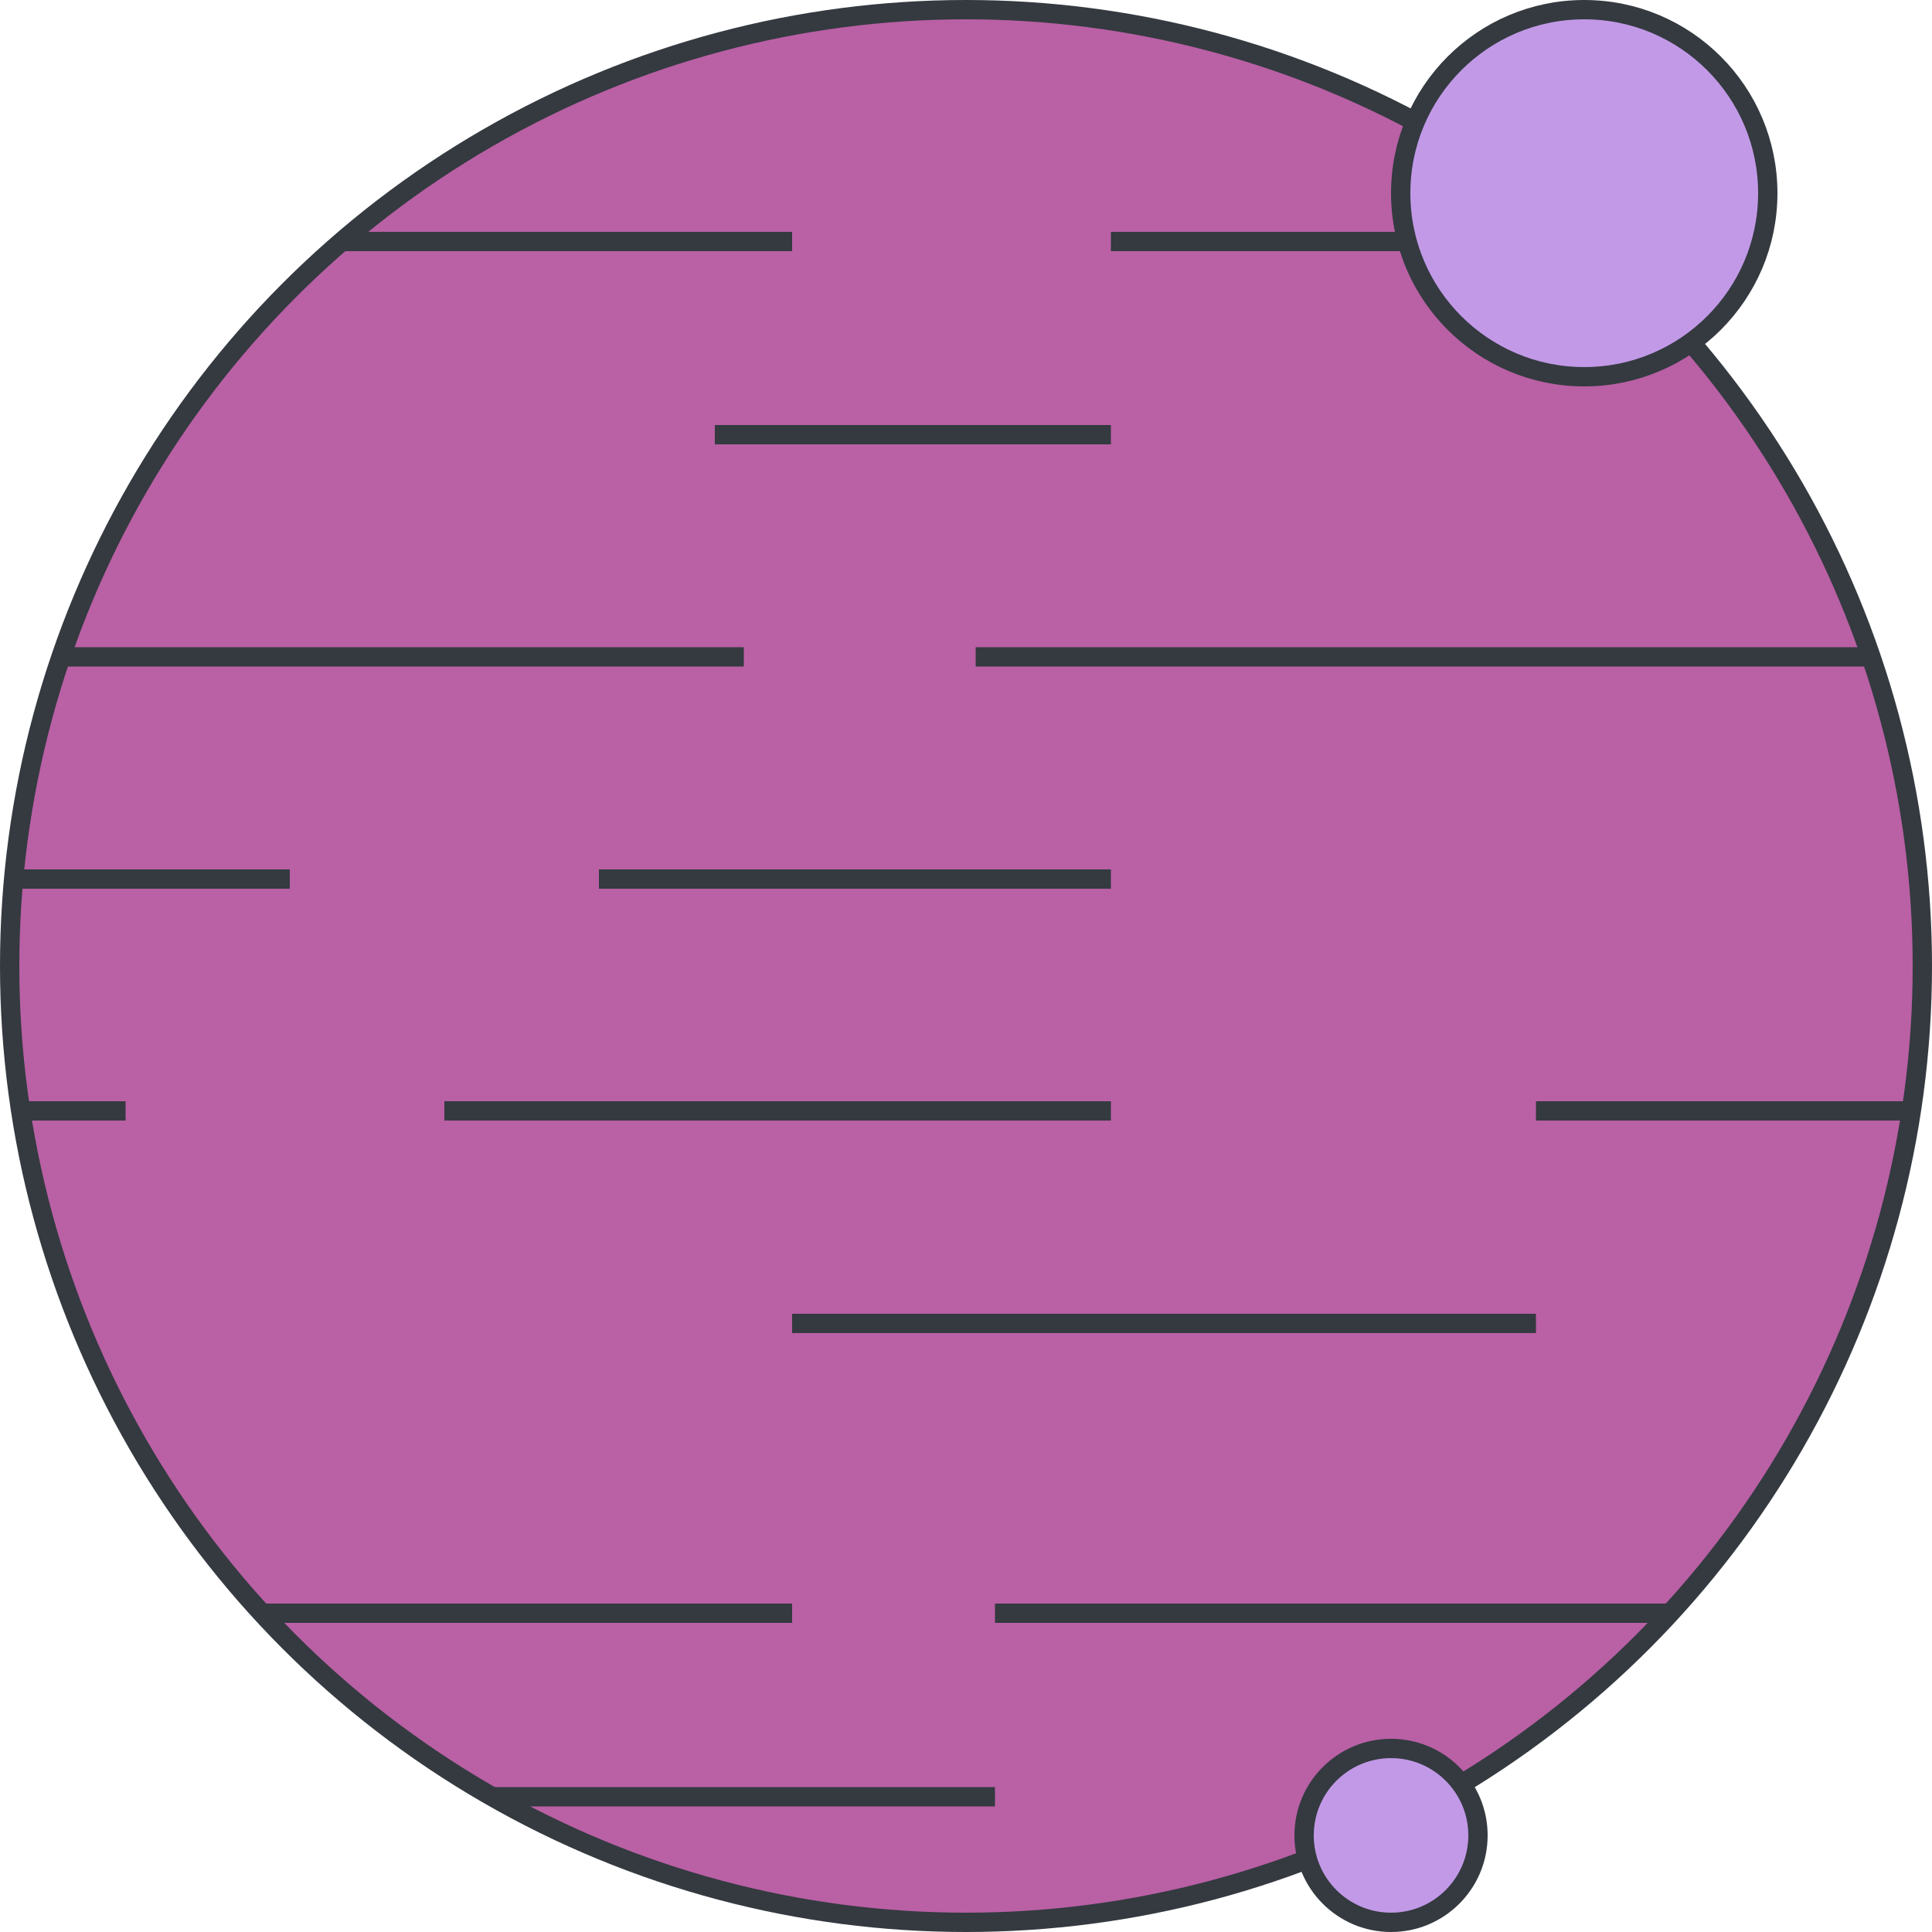 <svg width="100" height="100" viewBox="0 0 100 100" fill="none" xmlns="http://www.w3.org/2000/svg">
<circle cx="50" cy="50" r="49.5" fill="#BA60A5" stroke="#343A40"/>
<path d="M31 45.5H57.5M1 57.5H6.5M23 57.5H57.5M79.5 57.5H99M41 68.5H69H79.5M13.5 83.5H41M51.5 83.5H86.5M25.5 93H51.5M37 22.5H57.5M17.697 12.5H41M57.5 12.5H72.5" stroke="#343A40"/>
<circle cx="82" cy="10" r="9.5" fill="#C299E7" stroke="#343A40"/>
<circle cx="72" cy="95" r="4.5" fill="#C299E7" stroke="#343A40"/>
<path d="M3.5 34H38.5M50.5 34H96.5M0.5 45.5H15" stroke="#343A40"/>
</svg>
